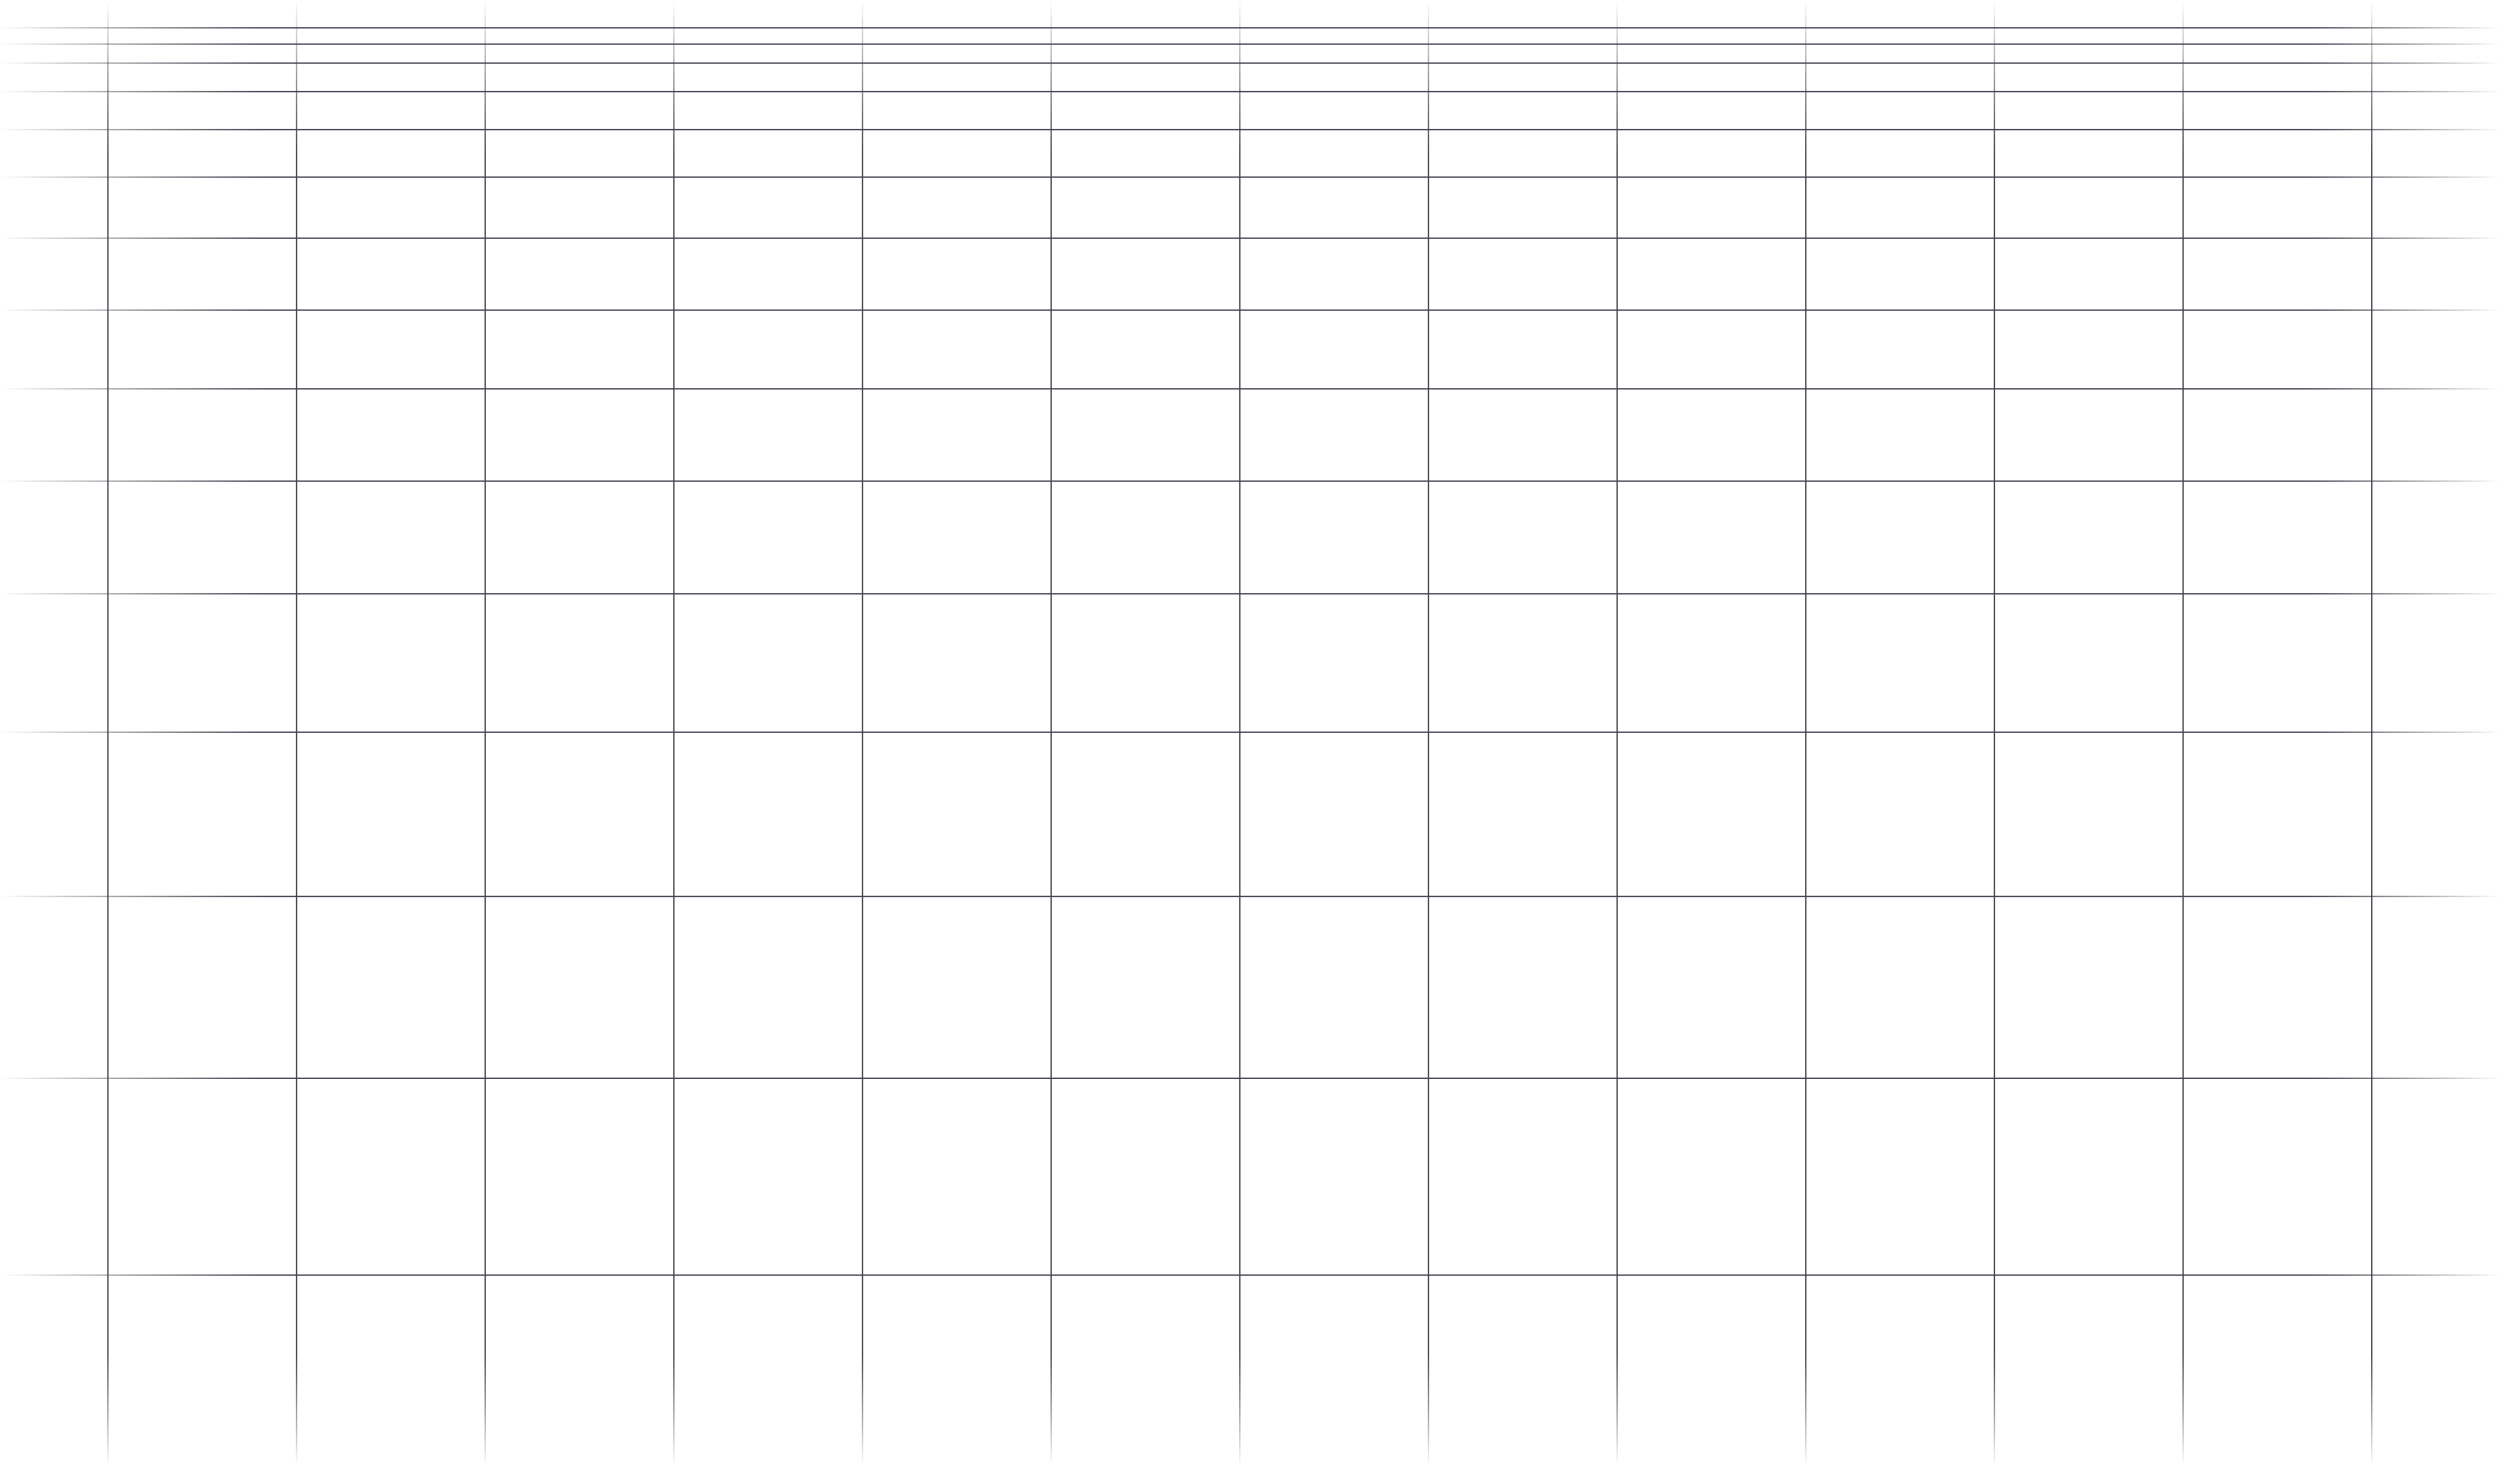 <svg width="1842" height="1080" viewBox="0 0 1842 1080" fill="none" xmlns="http://www.w3.org/2000/svg">
<line x1="218.5" y1="2.18557e-08" x2="218.5" y2="1080" stroke="url(#paint0_linear_2068_360)"/>
<line x1="1052.5" y1="2.18557e-08" x2="1052.5" y2="1080" stroke="url(#paint1_linear_2068_360)"/>
<line x1="357.5" y1="2.18557e-08" x2="357.5" y2="1080" stroke="url(#paint2_linear_2068_360)"/>
<line x1="1191.5" y1="2.18557e-08" x2="1191.5" y2="1080" stroke="url(#paint3_linear_2068_360)"/>
<line x1="496.5" y1="2.18557e-08" x2="496.5" y2="1080" stroke="url(#paint4_linear_2068_360)"/>
<line x1="1330.5" y1="2.18557e-08" x2="1330.5" y2="1080" stroke="url(#paint5_linear_2068_360)"/>
<line x1="635.5" y1="2.18557e-08" x2="635.5" y2="1080" stroke="url(#paint6_linear_2068_360)"/>
<line x1="1469.5" y1="2.18557e-08" x2="1469.5" y2="1080" stroke="url(#paint7_linear_2068_360)"/>
<line x1="774.5" y1="2.18557e-08" x2="774.5" y2="1080" stroke="url(#paint8_linear_2068_360)"/>
<line x1="1608.5" y1="2.18557e-08" x2="1608.5" y2="1080" stroke="url(#paint9_linear_2068_360)"/>
<line x1="1747.5" y1="2.18557e-08" x2="1747.5" y2="1080" stroke="url(#paint10_linear_2068_360)"/>
<line y1="95.5" x2="1842" y2="95.5" stroke="url(#paint11_linear_2068_360)"/>
<line y1="130.5" x2="1842" y2="130.5" stroke="url(#paint12_linear_2068_360)"/>
<line y1="175.5" x2="1842" y2="175.5" stroke="url(#paint13_linear_2068_360)"/>
<line y1="228.5" x2="1842" y2="228.5" stroke="url(#paint14_linear_2068_360)"/>
<line y1="286.5" x2="1842" y2="286.5" stroke="url(#paint15_linear_2068_360)"/>
<line y1="354.5" x2="1842" y2="354.5" stroke="url(#paint16_linear_2068_360)"/>
<line y1="437.5" x2="1842" y2="437.5" stroke="url(#paint17_linear_2068_360)"/>
<line y1="539.5" x2="1842" y2="539.5" stroke="url(#paint18_linear_2068_360)"/>
<line y1="660.5" x2="1842" y2="660.5" stroke="url(#paint19_linear_2068_360)"/>
<line y1="794.5" x2="1842" y2="794.5" stroke="url(#paint20_linear_2068_360)"/>
<line y1="939.5" x2="1842" y2="939.5" stroke="url(#paint21_linear_2068_360)"/>
<line y1="67.5" x2="1842" y2="67.5" stroke="url(#paint22_linear_2068_360)"/>
<line y1="46.5" x2="1842" y2="46.5" stroke="url(#paint23_linear_2068_360)"/>
<line y1="32.5" x2="1842" y2="32.5" stroke="url(#paint24_linear_2068_360)"/>
<line y1="20.5" x2="1842" y2="20.5" stroke="url(#paint25_linear_2068_360)"/>
<line x1="79.5" y1="2.18557e-08" x2="79.5" y2="1080" stroke="url(#paint26_linear_2068_360)"/>
<line x1="913.5" y1="2.18557e-08" x2="913.5" y2="1080" stroke="url(#paint27_linear_2068_360)"/>
<defs>
<linearGradient id="paint0_linear_2068_360" x1="217.5" y1="-2.18557e-08" x2="217.5" y2="1080" gradientUnits="userSpaceOnUse">
<stop stop-color="#1F1828" stop-opacity="0"/>
<stop offset="0.106" stop-color="#474350"/>
<stop offset="0.923" stop-color="#474350"/>
<stop offset="1" stop-color="#1F1828" stop-opacity="0"/>
</linearGradient>
<linearGradient id="paint1_linear_2068_360" x1="1051.5" y1="-2.18557e-08" x2="1051.5" y2="1080" gradientUnits="userSpaceOnUse">
<stop stop-color="#1F1828" stop-opacity="0"/>
<stop offset="0.106" stop-color="#474350"/>
<stop offset="0.923" stop-color="#474350"/>
<stop offset="1" stop-color="#1F1828" stop-opacity="0"/>
</linearGradient>
<linearGradient id="paint2_linear_2068_360" x1="356.5" y1="-2.18557e-08" x2="356.5" y2="1080" gradientUnits="userSpaceOnUse">
<stop stop-color="#1F1828" stop-opacity="0"/>
<stop offset="0.106" stop-color="#474350"/>
<stop offset="0.923" stop-color="#474350"/>
<stop offset="1" stop-color="#1F1828" stop-opacity="0"/>
</linearGradient>
<linearGradient id="paint3_linear_2068_360" x1="1190.5" y1="-2.18557e-08" x2="1190.5" y2="1080" gradientUnits="userSpaceOnUse">
<stop stop-color="#1F1828" stop-opacity="0"/>
<stop offset="0.106" stop-color="#474350"/>
<stop offset="0.923" stop-color="#474350"/>
<stop offset="1" stop-color="#1F1828" stop-opacity="0"/>
</linearGradient>
<linearGradient id="paint4_linear_2068_360" x1="495.5" y1="-2.18557e-08" x2="495.5" y2="1080" gradientUnits="userSpaceOnUse">
<stop stop-color="#1F1828" stop-opacity="0"/>
<stop offset="0.106" stop-color="#474350"/>
<stop offset="0.923" stop-color="#474350"/>
<stop offset="1" stop-color="#1F1828" stop-opacity="0"/>
</linearGradient>
<linearGradient id="paint5_linear_2068_360" x1="1329.5" y1="-2.18557e-08" x2="1329.5" y2="1080" gradientUnits="userSpaceOnUse">
<stop stop-color="#1F1828" stop-opacity="0"/>
<stop offset="0.106" stop-color="#474350"/>
<stop offset="0.923" stop-color="#474350"/>
<stop offset="1" stop-color="#1F1828" stop-opacity="0"/>
</linearGradient>
<linearGradient id="paint6_linear_2068_360" x1="634.5" y1="-2.18557e-08" x2="634.5" y2="1080" gradientUnits="userSpaceOnUse">
<stop stop-color="#1F1828" stop-opacity="0"/>
<stop offset="0.106" stop-color="#474350"/>
<stop offset="0.923" stop-color="#474350"/>
<stop offset="1" stop-color="#1F1828" stop-opacity="0"/>
</linearGradient>
<linearGradient id="paint7_linear_2068_360" x1="1468.5" y1="-2.18557e-08" x2="1468.5" y2="1080" gradientUnits="userSpaceOnUse">
<stop stop-color="#1F1828" stop-opacity="0"/>
<stop offset="0.106" stop-color="#474350"/>
<stop offset="0.923" stop-color="#474350"/>
<stop offset="1" stop-color="#1F1828" stop-opacity="0"/>
</linearGradient>
<linearGradient id="paint8_linear_2068_360" x1="773.5" y1="-2.18557e-08" x2="773.5" y2="1080" gradientUnits="userSpaceOnUse">
<stop stop-color="#1F1828" stop-opacity="0"/>
<stop offset="0.106" stop-color="#474350"/>
<stop offset="0.923" stop-color="#474350"/>
<stop offset="1" stop-color="#1F1828" stop-opacity="0"/>
</linearGradient>
<linearGradient id="paint9_linear_2068_360" x1="1607.5" y1="-2.18557e-08" x2="1607.5" y2="1080" gradientUnits="userSpaceOnUse">
<stop stop-color="#1F1828" stop-opacity="0"/>
<stop offset="0.106" stop-color="#474350"/>
<stop offset="0.923" stop-color="#474350"/>
<stop offset="1" stop-color="#1F1828" stop-opacity="0"/>
</linearGradient>
<linearGradient id="paint10_linear_2068_360" x1="1746.5" y1="-2.18557e-08" x2="1746.5" y2="1080" gradientUnits="userSpaceOnUse">
<stop stop-color="#1F1828" stop-opacity="0"/>
<stop offset="0.106" stop-color="#474350"/>
<stop offset="0.923" stop-color="#474350"/>
<stop offset="1" stop-color="#1F1828" stop-opacity="0"/>
</linearGradient>
<linearGradient id="paint11_linear_2068_360" x1="0" y1="96.5" x2="1842" y2="96.5" gradientUnits="userSpaceOnUse">
<stop stop-color="#1F1828" stop-opacity="0"/>
<stop offset="0.106" stop-color="#474350"/>
<stop offset="0.923" stop-color="#474350"/>
<stop offset="1" stop-color="#1F1828" stop-opacity="0"/>
</linearGradient>
<linearGradient id="paint12_linear_2068_360" x1="0" y1="131.5" x2="1842" y2="131.5" gradientUnits="userSpaceOnUse">
<stop stop-color="#1F1828" stop-opacity="0"/>
<stop offset="0.106" stop-color="#474350"/>
<stop offset="0.923" stop-color="#474350"/>
<stop offset="1" stop-color="#1F1828" stop-opacity="0"/>
</linearGradient>
<linearGradient id="paint13_linear_2068_360" x1="0" y1="176.5" x2="1842" y2="176.5" gradientUnits="userSpaceOnUse">
<stop stop-color="#1F1828" stop-opacity="0"/>
<stop offset="0.106" stop-color="#474350"/>
<stop offset="0.923" stop-color="#474350"/>
<stop offset="1" stop-color="#1F1828" stop-opacity="0"/>
</linearGradient>
<linearGradient id="paint14_linear_2068_360" x1="0" y1="229.5" x2="1842" y2="229.5" gradientUnits="userSpaceOnUse">
<stop stop-color="#1F1828" stop-opacity="0"/>
<stop offset="0.106" stop-color="#474350"/>
<stop offset="0.923" stop-color="#474350"/>
<stop offset="1" stop-color="#1F1828" stop-opacity="0"/>
</linearGradient>
<linearGradient id="paint15_linear_2068_360" x1="0" y1="287.5" x2="1842" y2="287.5" gradientUnits="userSpaceOnUse">
<stop stop-color="#1F1828" stop-opacity="0"/>
<stop offset="0.106" stop-color="#474350"/>
<stop offset="0.923" stop-color="#474350"/>
<stop offset="1" stop-color="#1F1828" stop-opacity="0"/>
</linearGradient>
<linearGradient id="paint16_linear_2068_360" x1="0" y1="355.5" x2="1842" y2="355.5" gradientUnits="userSpaceOnUse">
<stop stop-color="#1F1828" stop-opacity="0"/>
<stop offset="0.106" stop-color="#474350"/>
<stop offset="0.923" stop-color="#474350"/>
<stop offset="1" stop-color="#1F1828" stop-opacity="0"/>
</linearGradient>
<linearGradient id="paint17_linear_2068_360" x1="0" y1="438.5" x2="1842" y2="438.5" gradientUnits="userSpaceOnUse">
<stop stop-color="#1F1828" stop-opacity="0"/>
<stop offset="0.106" stop-color="#474350"/>
<stop offset="0.923" stop-color="#474350"/>
<stop offset="1" stop-color="#1F1828" stop-opacity="0"/>
</linearGradient>
<linearGradient id="paint18_linear_2068_360" x1="0" y1="540.5" x2="1842" y2="540.5" gradientUnits="userSpaceOnUse">
<stop stop-color="#1F1828" stop-opacity="0"/>
<stop offset="0.106" stop-color="#474350"/>
<stop offset="0.923" stop-color="#474350"/>
<stop offset="1" stop-color="#1F1828" stop-opacity="0"/>
</linearGradient>
<linearGradient id="paint19_linear_2068_360" x1="0" y1="661.5" x2="1842" y2="661.5" gradientUnits="userSpaceOnUse">
<stop stop-color="#1F1828" stop-opacity="0"/>
<stop offset="0.106" stop-color="#474350"/>
<stop offset="0.923" stop-color="#474350"/>
<stop offset="1" stop-color="#1F1828" stop-opacity="0"/>
</linearGradient>
<linearGradient id="paint20_linear_2068_360" x1="0" y1="795.5" x2="1842" y2="795.5" gradientUnits="userSpaceOnUse">
<stop stop-color="#1F1828" stop-opacity="0"/>
<stop offset="0.106" stop-color="#474350"/>
<stop offset="0.923" stop-color="#474350"/>
<stop offset="1" stop-color="#1F1828" stop-opacity="0"/>
</linearGradient>
<linearGradient id="paint21_linear_2068_360" x1="0" y1="940.5" x2="1842" y2="940.5" gradientUnits="userSpaceOnUse">
<stop stop-color="#1F1828" stop-opacity="0"/>
<stop offset="0.106" stop-color="#474350"/>
<stop offset="0.923" stop-color="#474350"/>
<stop offset="1" stop-color="#1F1828" stop-opacity="0"/>
</linearGradient>
<linearGradient id="paint22_linear_2068_360" x1="0" y1="68.5" x2="1842" y2="68.5" gradientUnits="userSpaceOnUse">
<stop stop-color="#1F1828" stop-opacity="0"/>
<stop offset="0.106" stop-color="#474350"/>
<stop offset="0.923" stop-color="#474350"/>
<stop offset="1" stop-color="#1F1828" stop-opacity="0"/>
</linearGradient>
<linearGradient id="paint23_linear_2068_360" x1="0" y1="47.5" x2="1842" y2="47.5" gradientUnits="userSpaceOnUse">
<stop stop-color="#1F1828" stop-opacity="0"/>
<stop offset="0.106" stop-color="#474350"/>
<stop offset="0.923" stop-color="#474350"/>
<stop offset="1" stop-color="#1F1828" stop-opacity="0"/>
</linearGradient>
<linearGradient id="paint24_linear_2068_360" x1="0" y1="33.5" x2="1842" y2="33.5" gradientUnits="userSpaceOnUse">
<stop stop-color="#1F1828" stop-opacity="0"/>
<stop offset="0.106" stop-color="#474350"/>
<stop offset="0.923" stop-color="#474350"/>
<stop offset="1" stop-color="#1F1828" stop-opacity="0"/>
</linearGradient>
<linearGradient id="paint25_linear_2068_360" x1="0" y1="21.5" x2="1842" y2="21.5" gradientUnits="userSpaceOnUse">
<stop stop-color="#1F1828" stop-opacity="0"/>
<stop offset="0.106" stop-color="#474350"/>
<stop offset="0.923" stop-color="#474350"/>
<stop offset="1" stop-color="#1F1828" stop-opacity="0"/>
</linearGradient>
<linearGradient id="paint26_linear_2068_360" x1="78.5" y1="-2.18557e-08" x2="78.5" y2="1080" gradientUnits="userSpaceOnUse">
<stop stop-color="#1F1828" stop-opacity="0"/>
<stop offset="0.106" stop-color="#474350"/>
<stop offset="0.923" stop-color="#474350"/>
<stop offset="1" stop-color="#1F1828" stop-opacity="0"/>
</linearGradient>
<linearGradient id="paint27_linear_2068_360" x1="912.5" y1="-2.18557e-08" x2="912.5" y2="1080" gradientUnits="userSpaceOnUse">
<stop stop-color="#1F1828" stop-opacity="0"/>
<stop offset="0.106" stop-color="#474350"/>
<stop offset="0.923" stop-color="#474350"/>
<stop offset="1" stop-color="#1F1828" stop-opacity="0"/>
</linearGradient>
</defs>
</svg>
